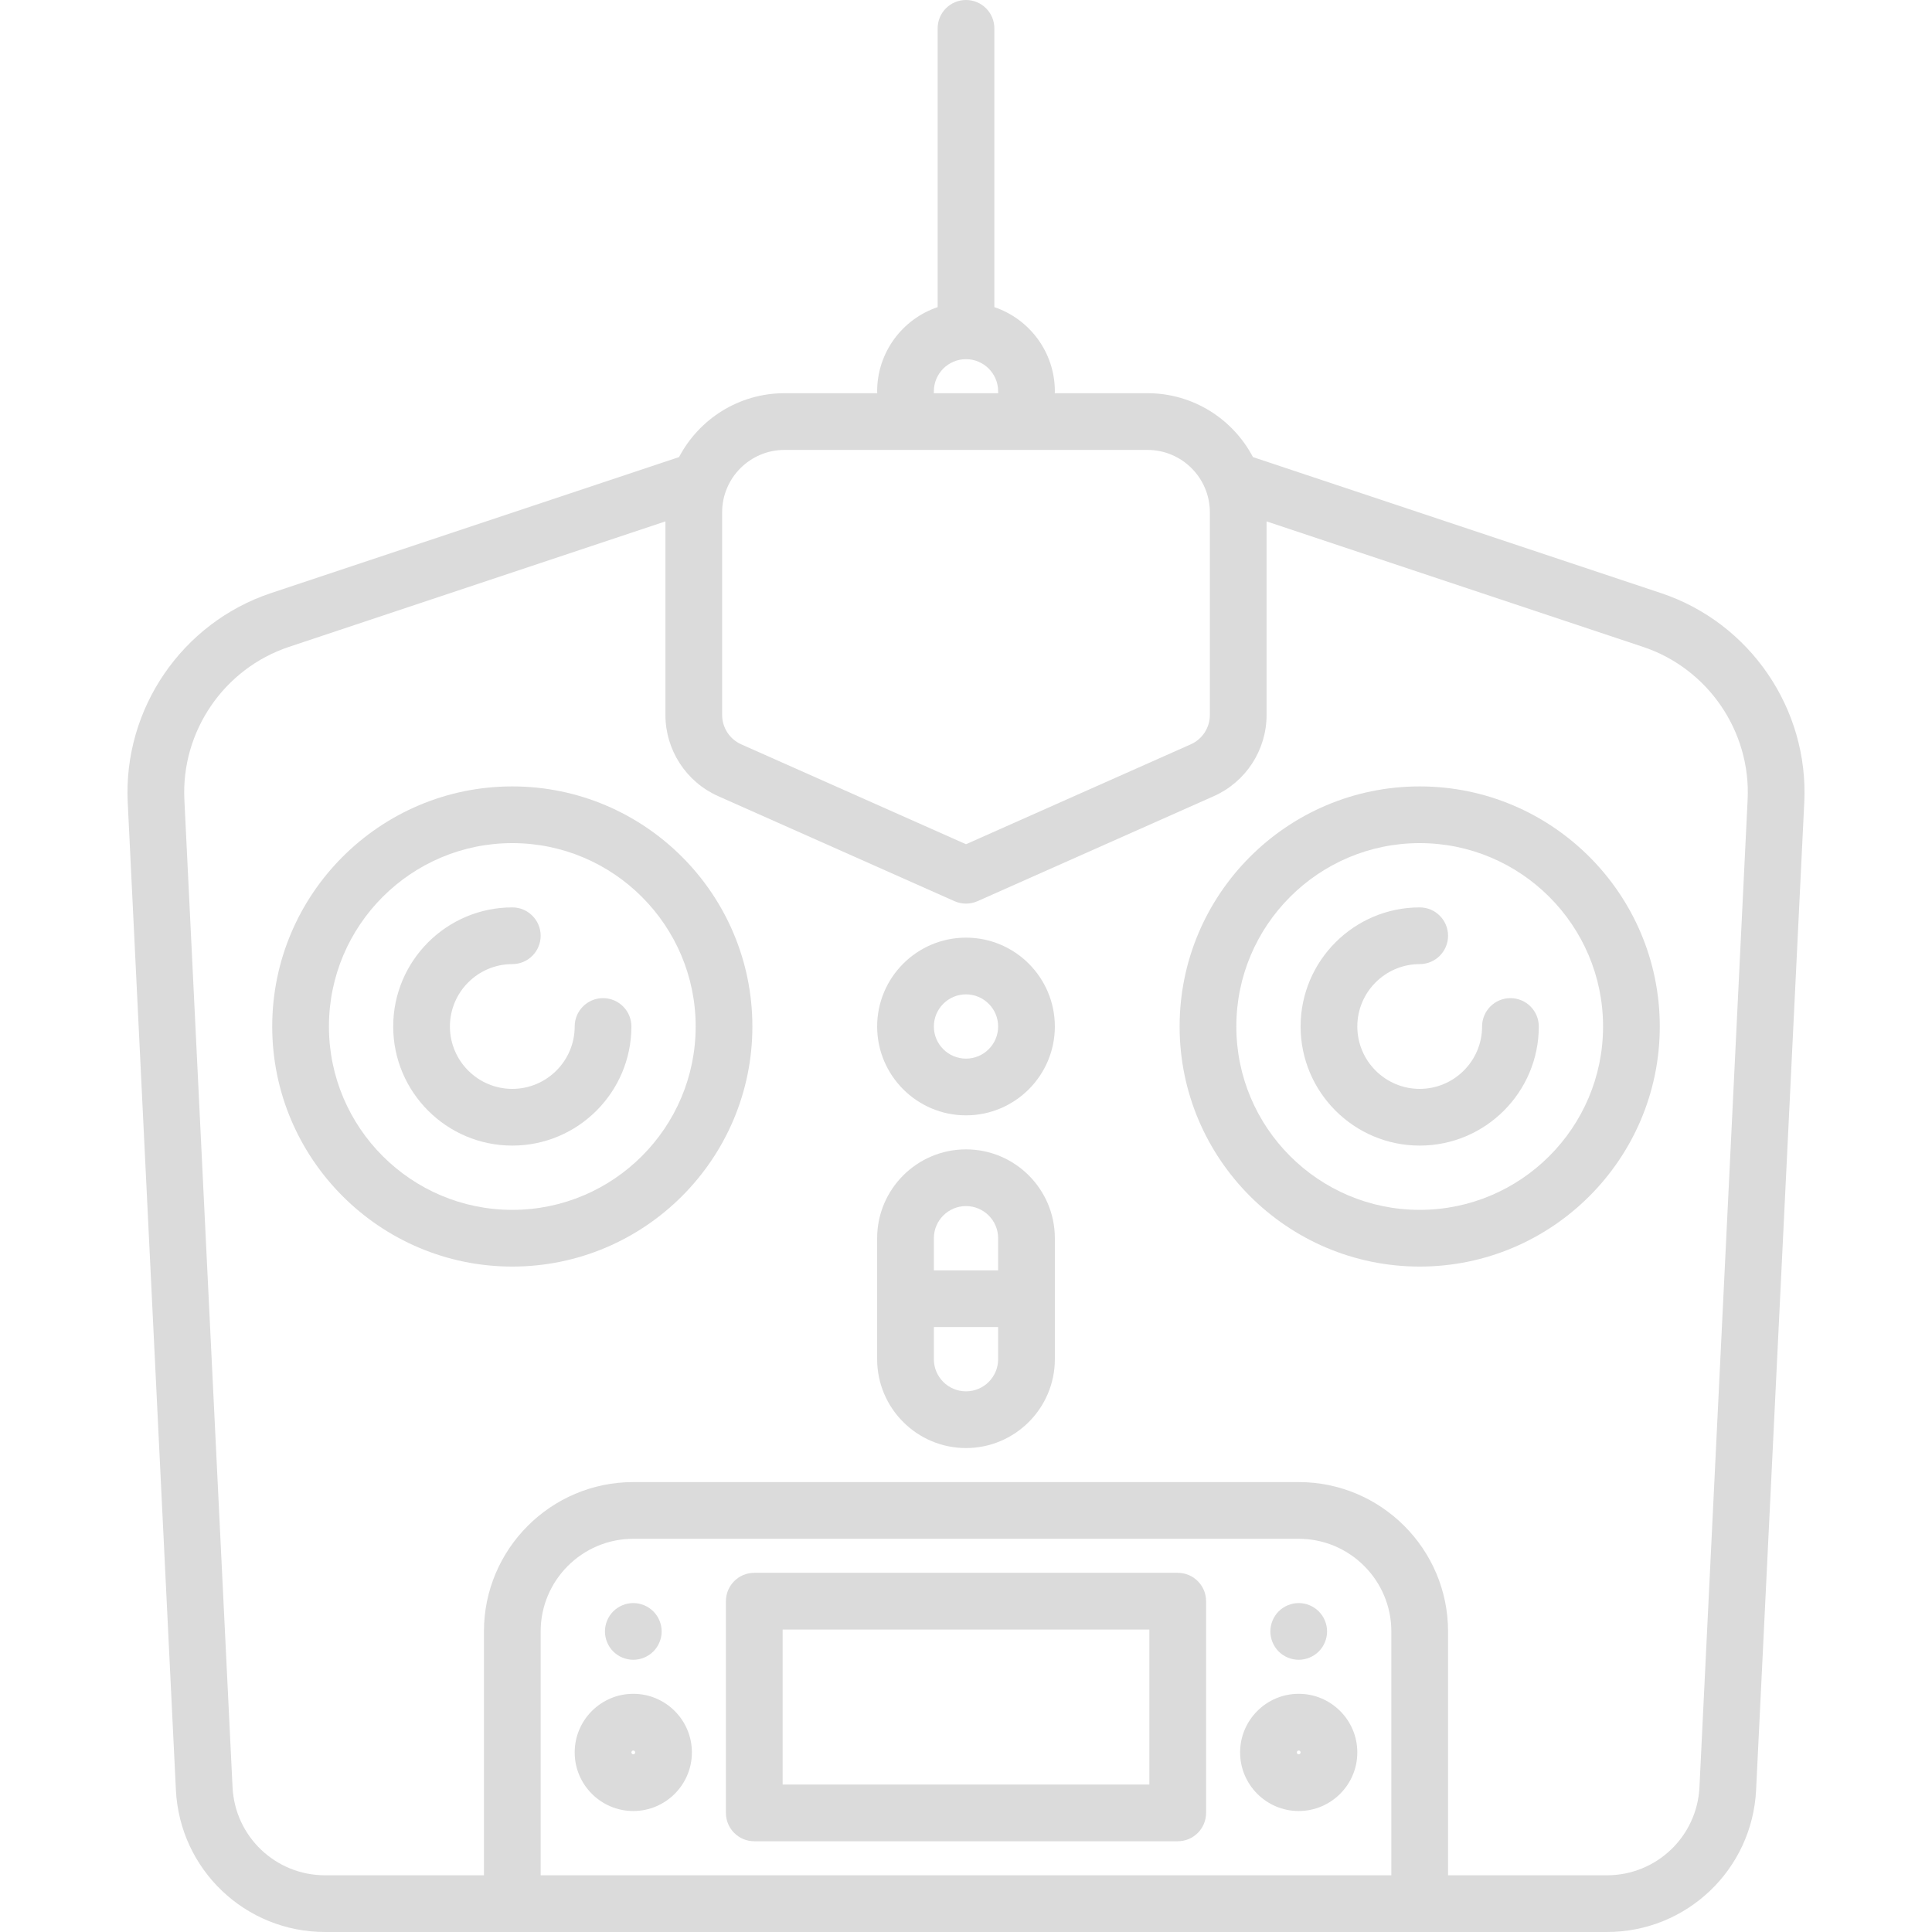 <?xml version="1.0" encoding="iso-8859-1"?>
<!-- Generator: Adobe Illustrator 17.1.0, SVG Export Plug-In . SVG Version: 6.00 Build 0)  -->
<!DOCTYPE svg PUBLIC "-//W3C//DTD SVG 1.1//EN" "http://www.w3.org/Graphics/SVG/1.1/DTD/svg11.dtd">
<svg xmlns="http://www.w3.org/2000/svg" xmlns:xlink="http://www.w3.org/1999/xlink" version="1.1" id="Capa_1" x="0px" y="0px" viewBox="0 0 511 511" style="enable-background:new 0 0 511 511;" xml:space="preserve" width="512px" height="512px">
<g>
	<path d="M439.333,156.872l-107.938-35.979C326.121,110.861,315.599,104,303.5,104h-24.525c0.011-0.166,0.025-0.331,0.025-0.5   c0-10.336-6.71-19.128-16-22.266V7.5c0-4.142-3.358-7.5-7.5-7.5S248,3.358,248,7.5v73.734c-9.29,3.138-16,11.93-16,22.266   c0,0.169,0.014,0.334,0.025,0.5H207.5c-12.099,0-22.621,6.861-27.895,16.893L71.667,156.872   c-23.513,7.838-39.091,30.601-37.884,55.356l12.741,261.196C47.552,494.495,64.882,511,85.977,511h339.046   c21.095,0,38.425-16.505,39.453-37.576l12.741-261.196C478.425,187.473,462.847,164.71,439.333,156.872z M247,103.5   c0-4.687,3.813-8.5,8.5-8.5s8.5,3.813,8.5,8.5c0,0.169,0.014,0.334,0.025,0.5h-17.05C246.986,103.834,247,103.669,247,103.5z    M207.5,119h96c9.098,0,16.5,7.402,16.5,16.5v53.602c0,3.355-1.981,6.404-5.048,7.768L255.5,223.292l-59.452-26.423   c-3.067-1.363-5.048-4.412-5.048-7.768V135.5C191,126.402,198.402,119,207.5,119z M368,496H143v-64.5   c0-13.509,10.991-24.5,24.5-24.5h176c13.509,0,24.5,10.991,24.5,24.5V496z M462.235,211.498l-12.741,261.196   C448.856,485.763,438.107,496,425.023,496H383v-64.5c0-21.78-17.72-39.5-39.5-39.5h-176c-21.78,0-39.5,17.72-39.5,39.5V496H85.977   c-13.084,0-23.833-10.237-24.471-23.306L48.765,211.498c-0.881-18.064,10.487-34.676,27.645-40.395L176,137.906v51.196   c0,9.277,5.478,17.707,13.956,21.475l62.498,27.777c0.97,0.431,2.008,0.646,3.046,0.646s2.076-0.215,3.046-0.646l62.499-27.777   c8.478-3.768,13.956-12.198,13.956-21.475v-51.196l99.59,33.197C451.748,176.822,463.116,193.433,462.235,211.498z" fill="#dbdbdb"/>
	<path d="M135.5,208c-35.014,0-63.5,28.486-63.5,63.5s28.486,63.5,63.5,63.5s63.5-28.486,63.5-63.5S170.514,208,135.5,208z    M135.5,320c-26.743,0-48.5-21.757-48.5-48.5s21.757-48.5,48.5-48.5s48.5,21.757,48.5,48.5S162.243,320,135.5,320z" fill="#dbdbdb"/>
	<path d="M375.5,208c-35.014,0-63.5,28.486-63.5,63.5s28.486,63.5,63.5,63.5s63.5-28.486,63.5-63.5S410.514,208,375.5,208z    M375.5,320c-26.743,0-48.5-21.757-48.5-48.5s21.757-48.5,48.5-48.5s48.5,21.757,48.5,48.5S402.243,320,375.5,320z" fill="#dbdbdb"/>
	<path d="M159.5,264c-4.142,0-7.5,3.358-7.5,7.5c0,9.098-7.402,16.5-16.5,16.5s-16.5-7.402-16.5-16.5s7.402-16.5,16.5-16.5   c4.142,0,7.5-3.358,7.5-7.5s-3.358-7.5-7.5-7.5c-17.369,0-31.5,14.131-31.5,31.5s14.131,31.5,31.5,31.5s31.5-14.131,31.5-31.5   C167,267.358,163.642,264,159.5,264z" fill="#dbdbdb"/>
	<path d="M399.5,264c-4.142,0-7.5,3.358-7.5,7.5c0,9.098-7.402,16.5-16.5,16.5s-16.5-7.402-16.5-16.5s7.402-16.5,16.5-16.5   c4.142,0,7.5-3.358,7.5-7.5s-3.358-7.5-7.5-7.5c-17.369,0-31.5,14.131-31.5,31.5s14.131,31.5,31.5,31.5s31.5-14.131,31.5-31.5   C407,267.358,403.642,264,399.5,264z" fill="#dbdbdb"/>
	<path d="M255.5,248c-12.958,0-23.5,10.542-23.5,23.5s10.542,23.5,23.5,23.5s23.5-10.542,23.5-23.5S268.458,248,255.5,248z    M255.5,280c-4.687,0-8.5-3.813-8.5-8.5s3.813-8.5,8.5-8.5s8.5,3.813,8.5,8.5S260.187,280,255.5,280z" fill="#dbdbdb"/>
	<path d="M343.5,448c-8.547,0-15.5,6.953-15.5,15.5s6.953,15.5,15.5,15.5s15.5-6.953,15.5-15.5S352.047,448,343.5,448z M343.5,464   c-0.276,0-0.5-0.224-0.5-0.5s0.224-0.5,0.5-0.5s0.5,0.224,0.5,0.5S343.776,464,343.5,464z" fill="#dbdbdb"/>
	<path d="M255.5,304c-12.958,0-23.5,10.542-23.5,23.5v32c0,12.958,10.542,23.5,23.5,23.5s23.5-10.542,23.5-23.5v-32   C279,314.542,268.458,304,255.5,304z M255.5,319c4.687,0,8.5,3.813,8.5,8.5v8.5h-17v-8.5C247,322.813,250.813,319,255.5,319z    M255.5,368c-4.687,0-8.5-3.813-8.5-8.5V351h17v8.5C264,364.187,260.187,368,255.5,368z" fill="#dbdbdb"/>
	<path d="M311.5,416h-112c-4.142,0-7.5,3.358-7.5,7.5v56c0,4.142,3.358,7.5,7.5,7.5h112c4.142,0,7.5-3.358,7.5-7.5v-56   C319,419.358,315.642,416,311.5,416z M304,472h-97v-41h97V472z" fill="#dbdbdb"/>
	<path d="M343.503,439c1.97,0,3.9-0.8,5.3-2.2c1.4-1.39,2.2-3.33,2.2-5.3c0-1.97-0.8-3.91-2.2-5.3c-1.4-1.4-3.33-2.2-5.3-2.2   c-1.98,0-3.91,0.8-5.31,2.2c-1.39,1.39-2.19,3.32-2.19,5.3s0.8,3.91,2.19,5.3C339.594,438.2,341.523,439,343.503,439z" fill="#dbdbdb"/>
	<path d="M167.5,448c-8.547,0-15.5,6.953-15.5,15.5s6.953,15.5,15.5,15.5s15.5-6.953,15.5-15.5S176.047,448,167.5,448z M167.5,464   c-0.276,0-0.5-0.224-0.5-0.5s0.224-0.5,0.5-0.5s0.5,0.224,0.5,0.5S167.776,464,167.5,464z" fill="#dbdbdb"/>
	<path d="M167.503,439c1.97,0,3.9-0.8,5.3-2.2c1.4-1.39,2.2-3.33,2.2-5.3c0-1.97-0.8-3.91-2.2-5.3c-1.4-1.4-3.33-2.2-5.3-2.2   c-1.98,0-3.91,0.8-5.31,2.2c-1.39,1.39-2.19,3.33-2.19,5.3c0,1.97,0.8,3.91,2.19,5.3C163.594,438.2,165.523,439,167.503,439z" fill="#dbdbdb"/>
</g>
<g>
</g>
<g>
</g>
<g>
</g>
<g>
</g>
<g>
</g>
<g>
</g>
<g>
</g>
<g>
</g>
<g>
</g>
<g>
</g>
<g>
</g>
<g>
</g>
<g>
</g>
<g>
</g>
<g>
</g>
</svg>
